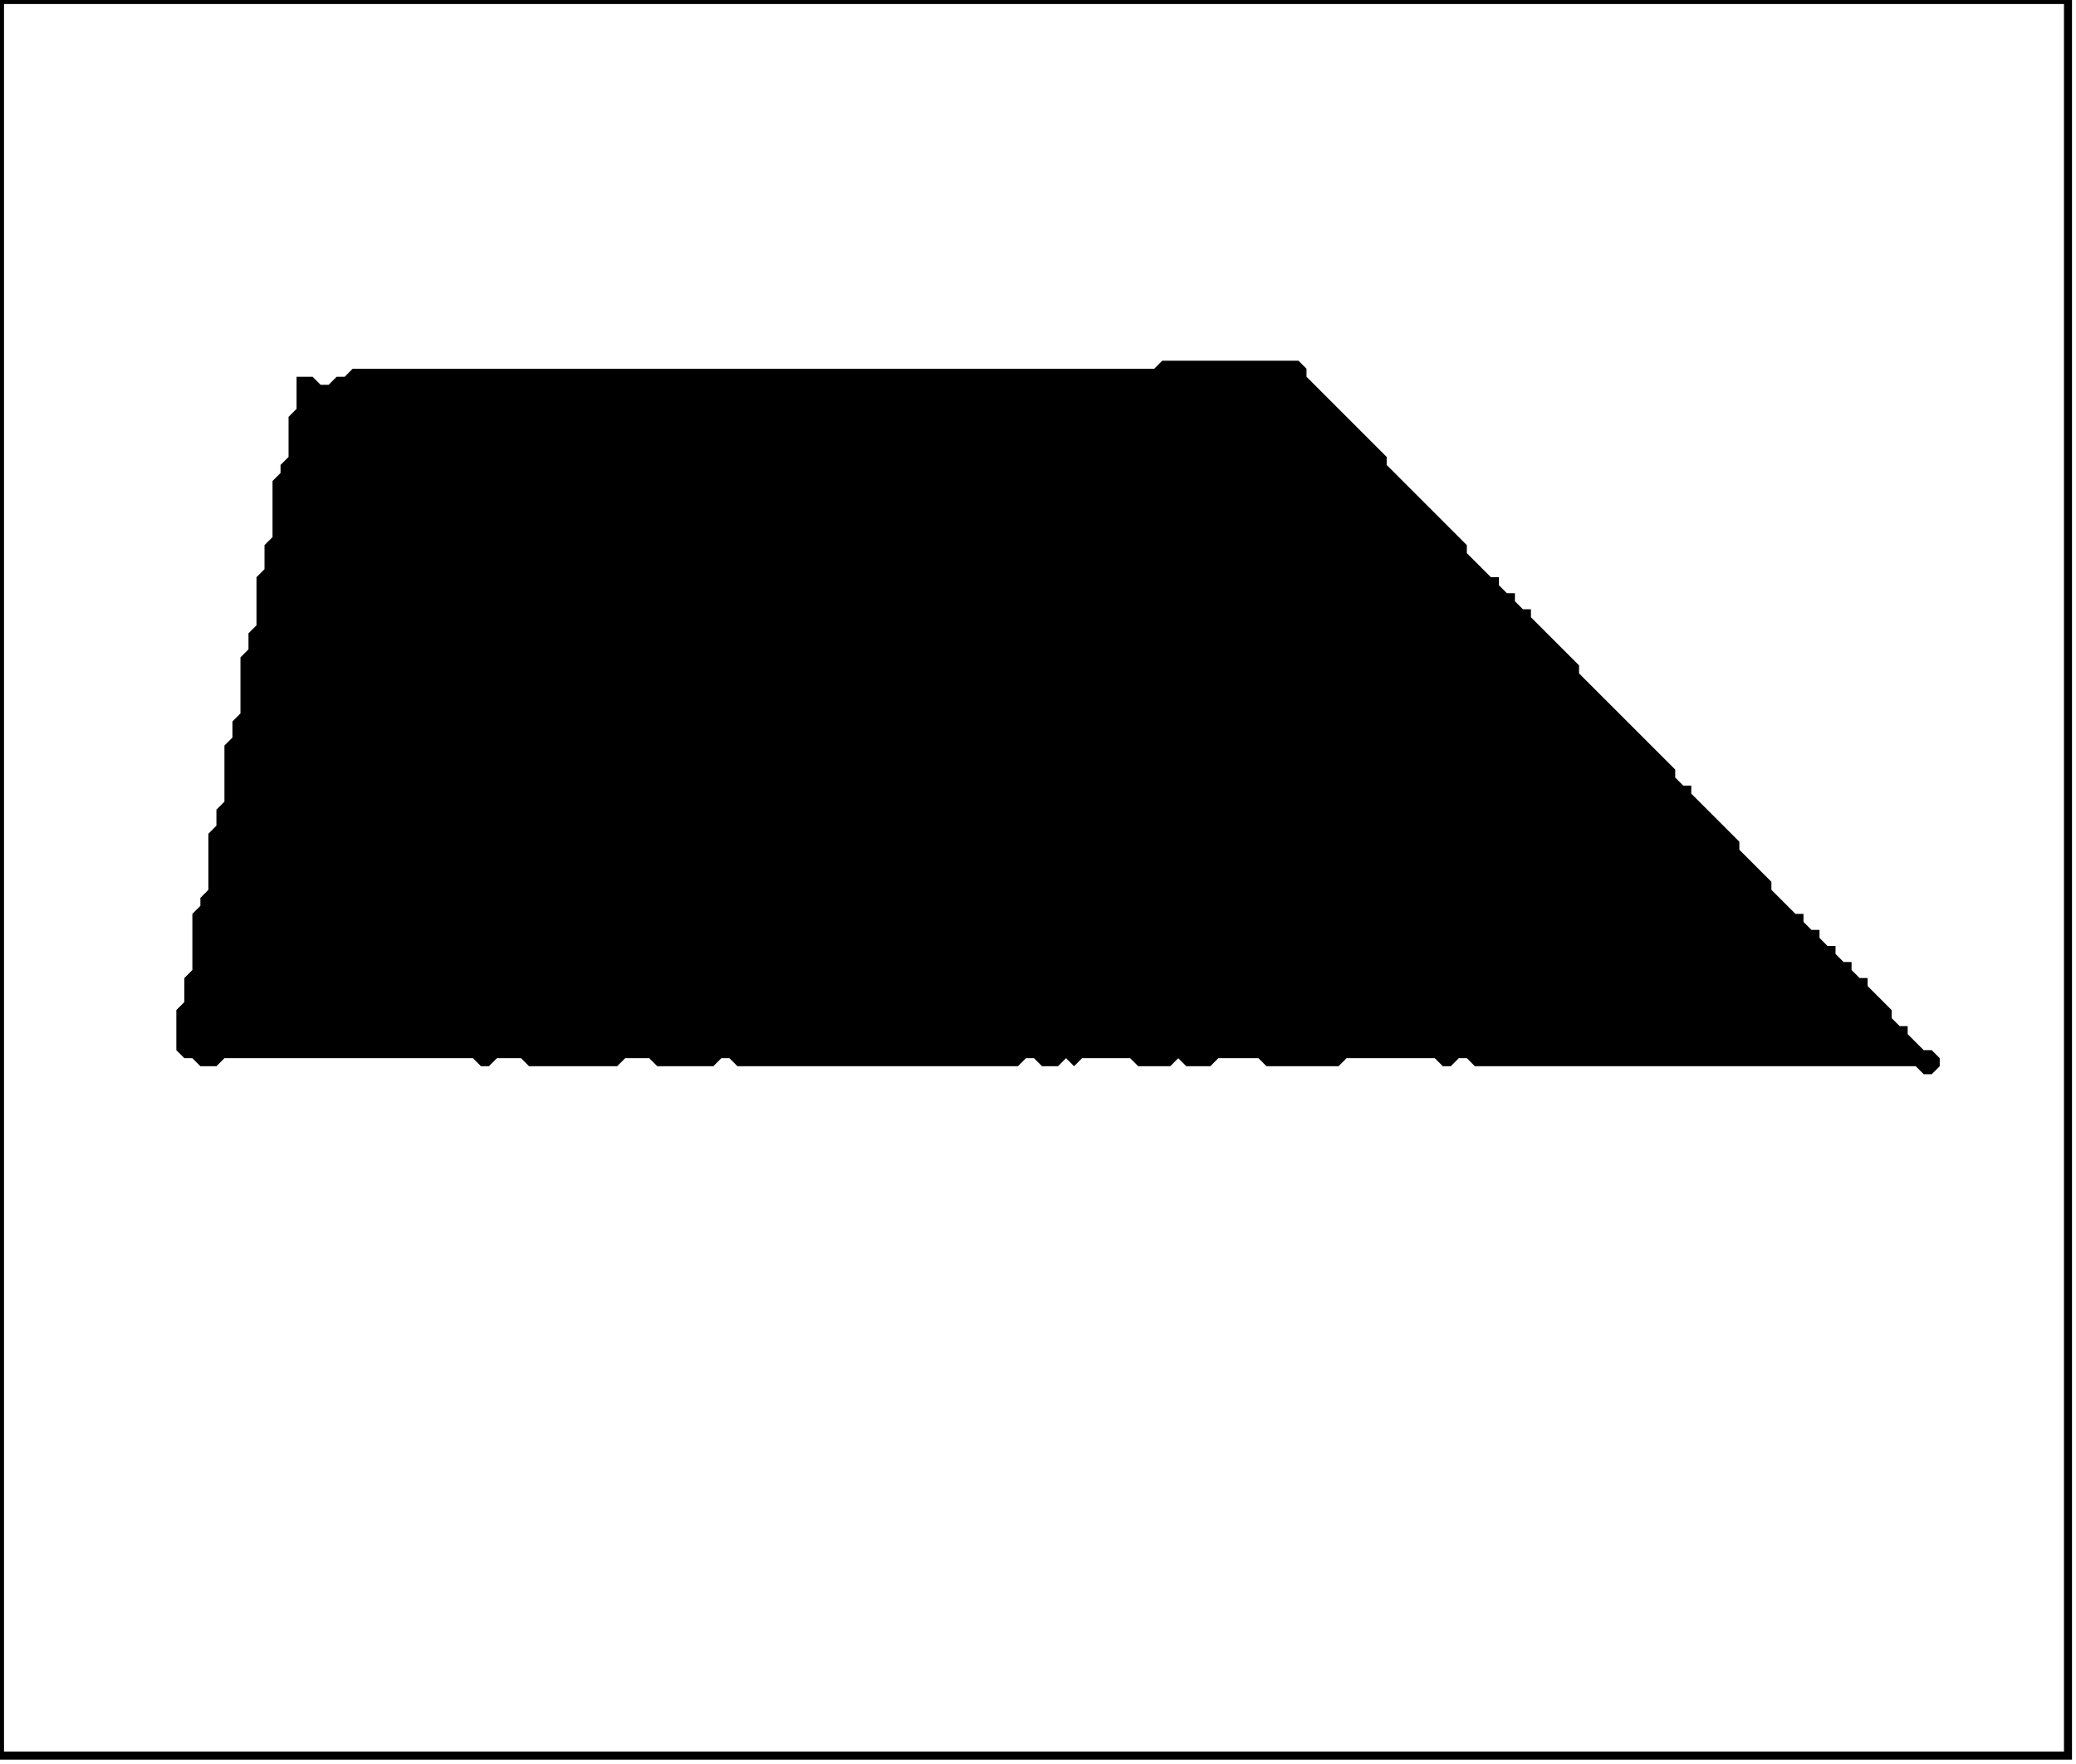 <?xml version='1.0' encoding='utf-8'?>
<svg width="259" height="220" xmlns="http://www.w3.org/2000/svg" viewBox="0 0 259 220"><rect width="259" height="220" fill="white" /><path d="M 145,45 L 144,46 L 44,46 L 43,47 L 42,47 L 41,48 L 40,48 L 39,47 L 37,47 L 37,51 L 36,52 L 36,57 L 35,58 L 35,59 L 34,60 L 34,67 L 33,68 L 33,71 L 32,72 L 32,78 L 31,79 L 31,81 L 30,82 L 30,89 L 29,90 L 29,92 L 28,93 L 28,100 L 27,101 L 27,103 L 26,104 L 26,111 L 25,112 L 25,113 L 24,114 L 24,121 L 23,122 L 23,125 L 22,126 L 22,131 L 23,132 L 24,132 L 25,133 L 27,133 L 28,132 L 59,132 L 60,133 L 61,133 L 62,132 L 65,132 L 66,133 L 77,133 L 78,132 L 81,132 L 82,133 L 89,133 L 90,132 L 91,132 L 92,133 L 127,133 L 128,132 L 129,132 L 130,133 L 132,133 L 133,132 L 134,133 L 135,132 L 141,132 L 142,133 L 146,133 L 147,132 L 148,133 L 151,133 L 152,132 L 157,132 L 158,133 L 167,133 L 168,132 L 179,132 L 180,133 L 181,133 L 182,132 L 183,132 L 184,133 L 239,133 L 240,134 L 241,134 L 242,133 L 242,132 L 241,131 L 240,131 L 238,129 L 238,128 L 237,128 L 236,127 L 236,126 L 233,123 L 233,122 L 232,122 L 231,121 L 231,120 L 230,120 L 229,119 L 229,118 L 228,118 L 227,117 L 227,116 L 226,116 L 225,115 L 225,114 L 224,114 L 221,111 L 221,110 L 217,106 L 217,105 L 211,99 L 211,98 L 210,98 L 209,97 L 209,96 L 197,84 L 197,83 L 191,77 L 191,76 L 190,76 L 189,75 L 189,74 L 188,74 L 187,73 L 187,72 L 186,72 L 183,69 L 183,68 L 173,58 L 173,57 L 163,47 L 163,46 L 162,45 Z" fill="black" /><path d="M 0,0 L 0,219 L 258,219 L 258,0 Z" fill="none" stroke="black" stroke-width="1" /></svg>
